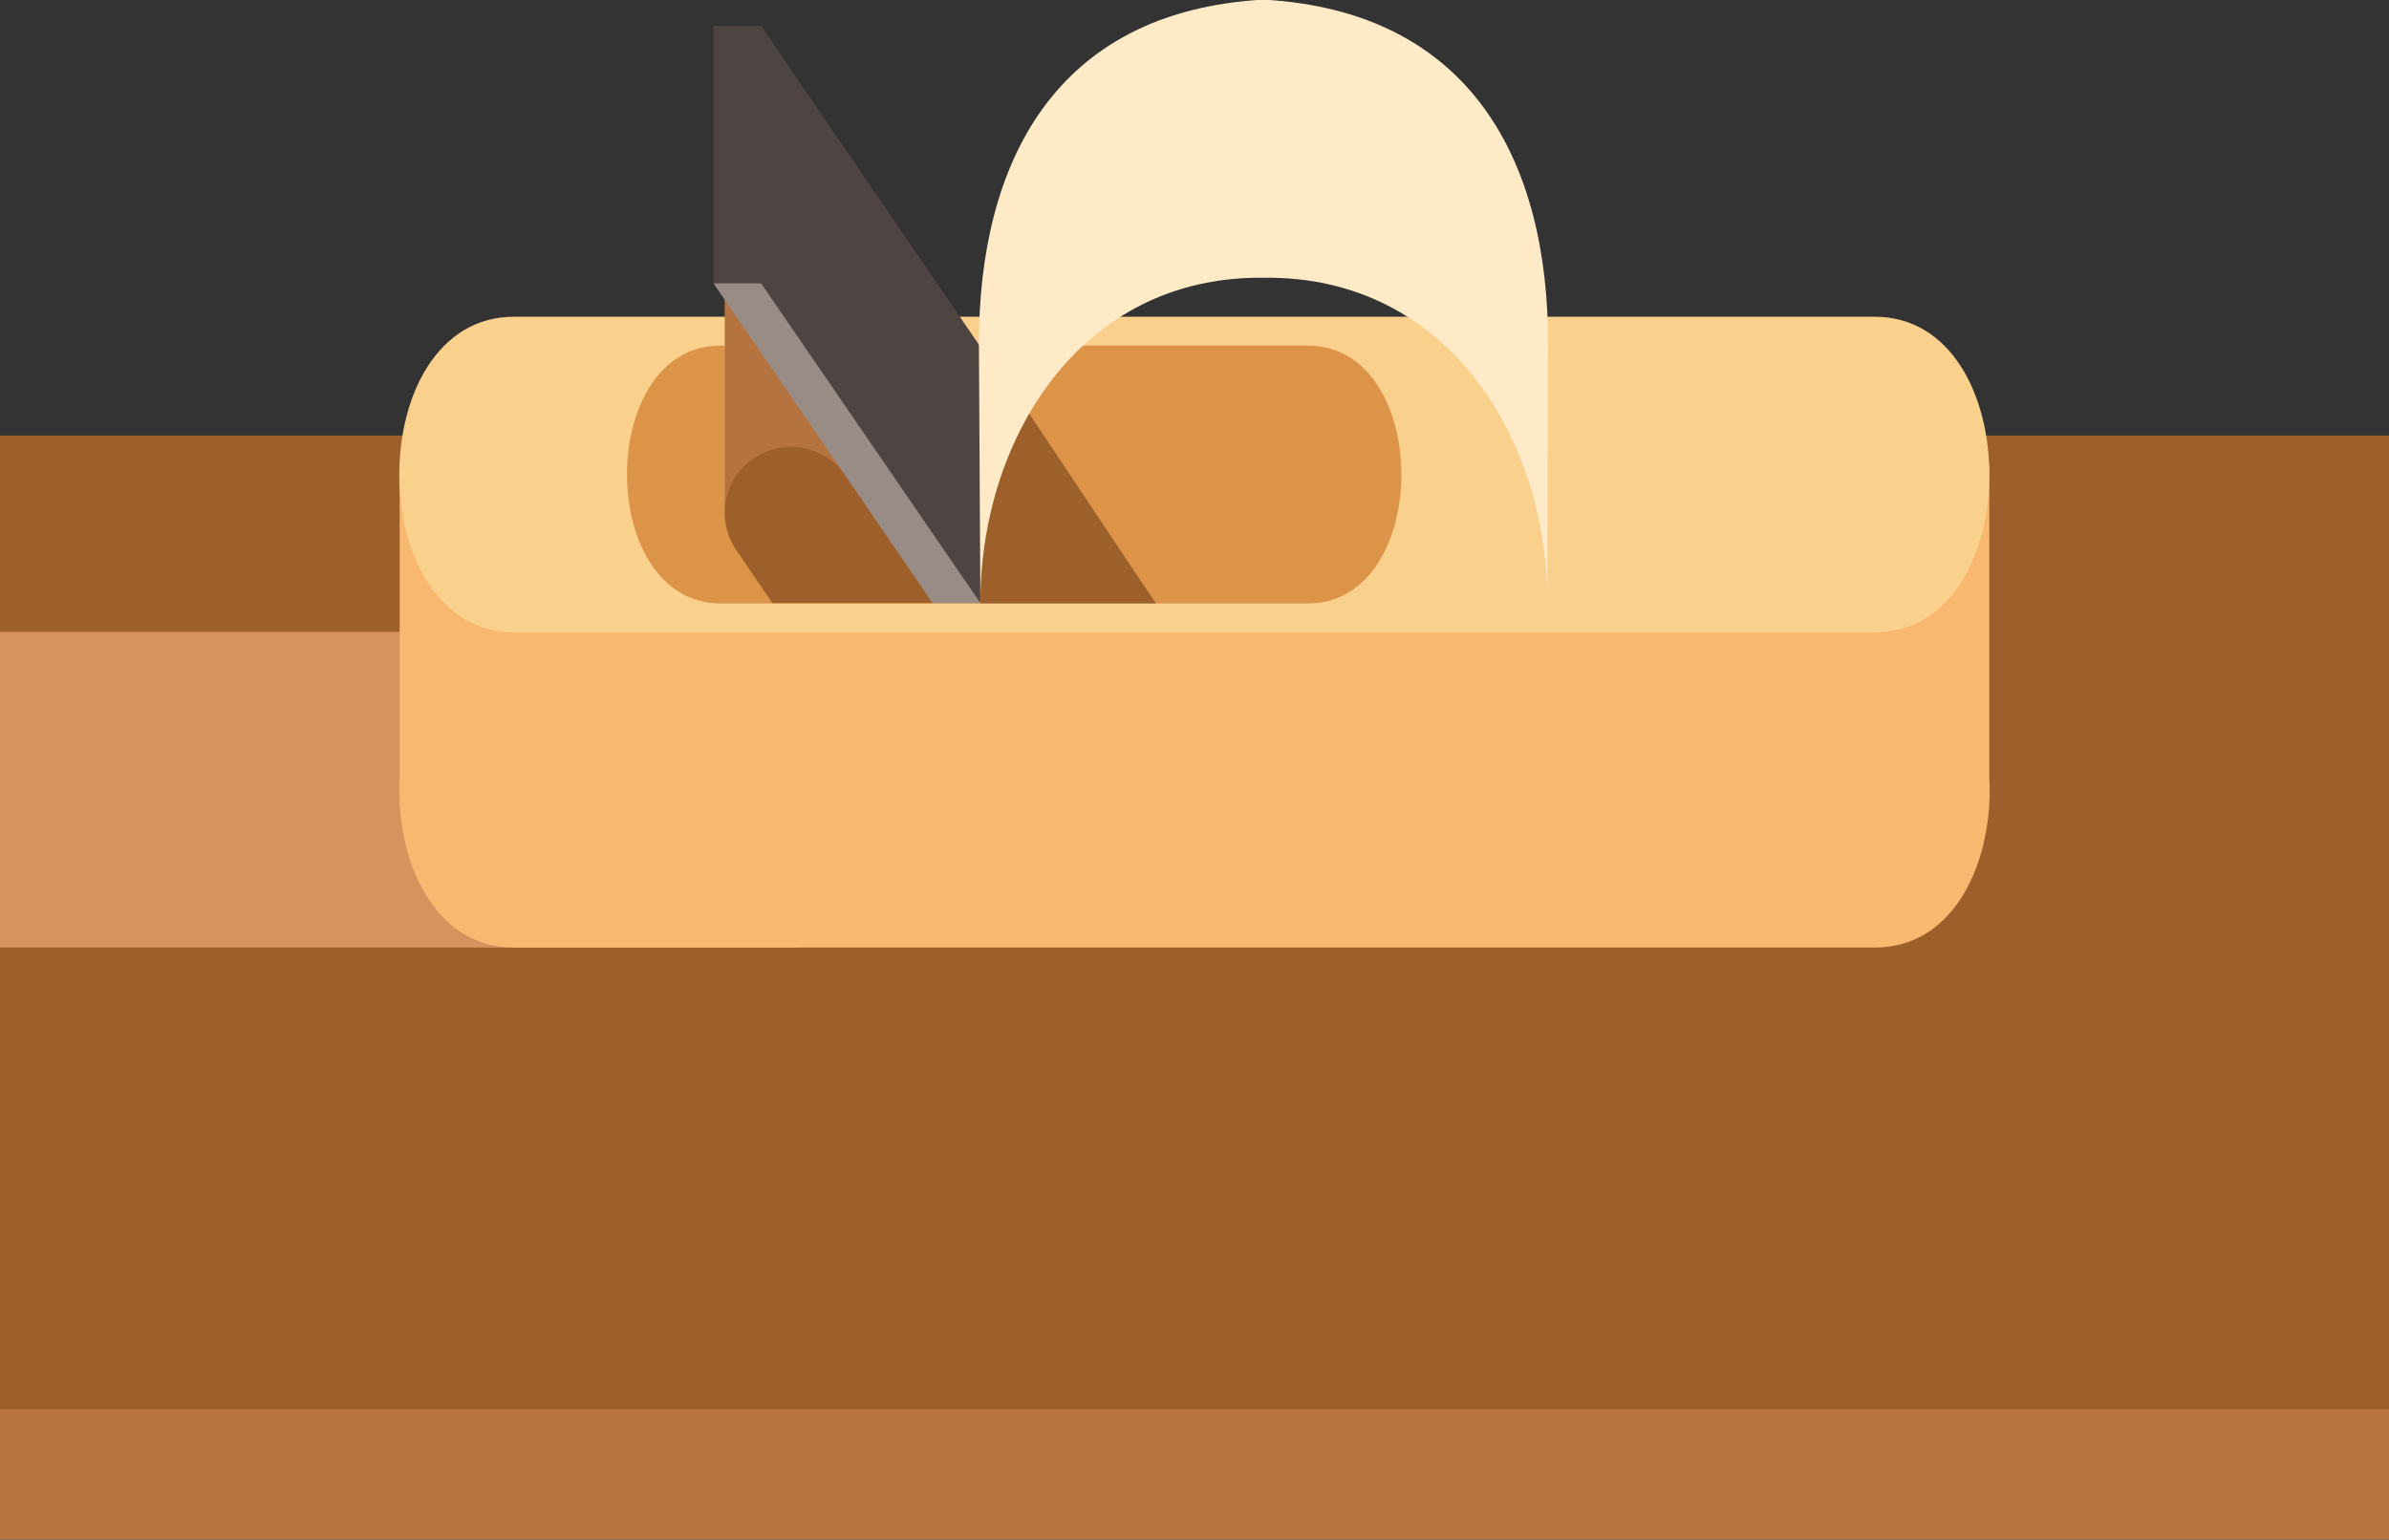 <?xml version="1.0" encoding="utf-8"?>
<!-- Generator: Adobe Illustrator 25.0.0, SVG Export Plug-In . SVG Version: 6.00 Build 0)  -->
<svg version="1.1" id="publicdomainvectors.org" xmlns="http://www.w3.org/2000/svg" xmlns:xlink="http://www.w3.org/1999/xlink"
	 x="0px" y="0px" viewBox="0 0 637.2 410.8" style="enable-background:new 0 0 637.2 410.8;" xml:space="preserve">
<rect x="0" y="0" width="637.2" height="410.8" fill="#333333" stroke="none"/>
<style type="text/css">
	.st0{fill-rule:evenodd;clip-rule:evenodd;fill:#B8753F;}
	.st1{fill-rule:evenodd;clip-rule:evenodd;fill:#9D602A;}
	.st2{fill-rule:evenodd;clip-rule:evenodd;fill:#D5945E;}
	.st3{fill-rule:evenodd;clip-rule:evenodd;fill:#F9B870;}
	.st4{fill-rule:evenodd;clip-rule:evenodd;fill:#FAD08D;}
	.st5{fill-rule:evenodd;clip-rule:evenodd;fill:#DC9449;}
	.st6{fill-rule:evenodd;clip-rule:evenodd;fill:#B5743F;}
	.st7{fill-rule:evenodd;clip-rule:evenodd;fill:#4E4542;}
	.st8{fill-rule:evenodd;clip-rule:evenodd;fill:#998B86;}
	.st9{fill-rule:evenodd;clip-rule:evenodd;fill:#FEEAC7;}
</style>
<g>
	<rect y="365.3" class="st0" width="637.2" height="45.4"/>
	<rect y="116.2" class="st1" width="637.2" height="259.8"/>
	<rect x="0" y="168.6" class="st2" width="212.9" height="84.2"/>
	<path class="st3" d="M530.6,207.3c1.2,22.1-9,45.5-30.5,45.5H137.1c-21.5,0-31.7-23.4-30.5-45.5h0v-83.4h424L530.6,207.3
		L530.6,207.3z"/>
	<path class="st4" d="M137.1,84.5H500c40.8,0,40.8,84.2,0,84.2H137.1C96.3,168.6,96.3,84.5,137.1,84.5z"/>
	<path class="st5" d="M192.2,92.2h156.6c33.3,0,33.3,68.8,0,68.8H192.2C158.9,160.9,158.9,92.2,192.2,92.2z"/>
	<rect x="193.3" y="67.6" class="st6" width="33.5" height="69.3"/>
	<path class="st1" d="M201,122.3L201,122.3c8-5.5,19.1-3.4,24.6,4.6l23.2,34h-42.8l-9.6-14.1C190.9,138.8,192.9,127.7,201,122.3z"/>
	<polygon class="st7" points="190.3,6.9 203,6.9 308.2,160.9 261.5,160.9 190.3,75.6 	"/>
	<polygon class="st8" points="190.3,75.6 203,75.6 261.5,160.9 248.8,160.9 	"/>
	<polygon class="st1" points="261.5,160.9 261.3,90.5 308.2,160.9 	"/>
	<path class="st9" d="M261.5,160.9c-0.1-43.1,26.2-87.4,75.6-86.8c49.5-0.6,75.8,43.7,75.6,86.8l0.2-68.8
		c0.2-48.7-20.3-89.1-75.9-92.2c-55.6,3.1-76,43.5-75.9,92.2L261.5,160.9z"/>
</g>
</svg>
